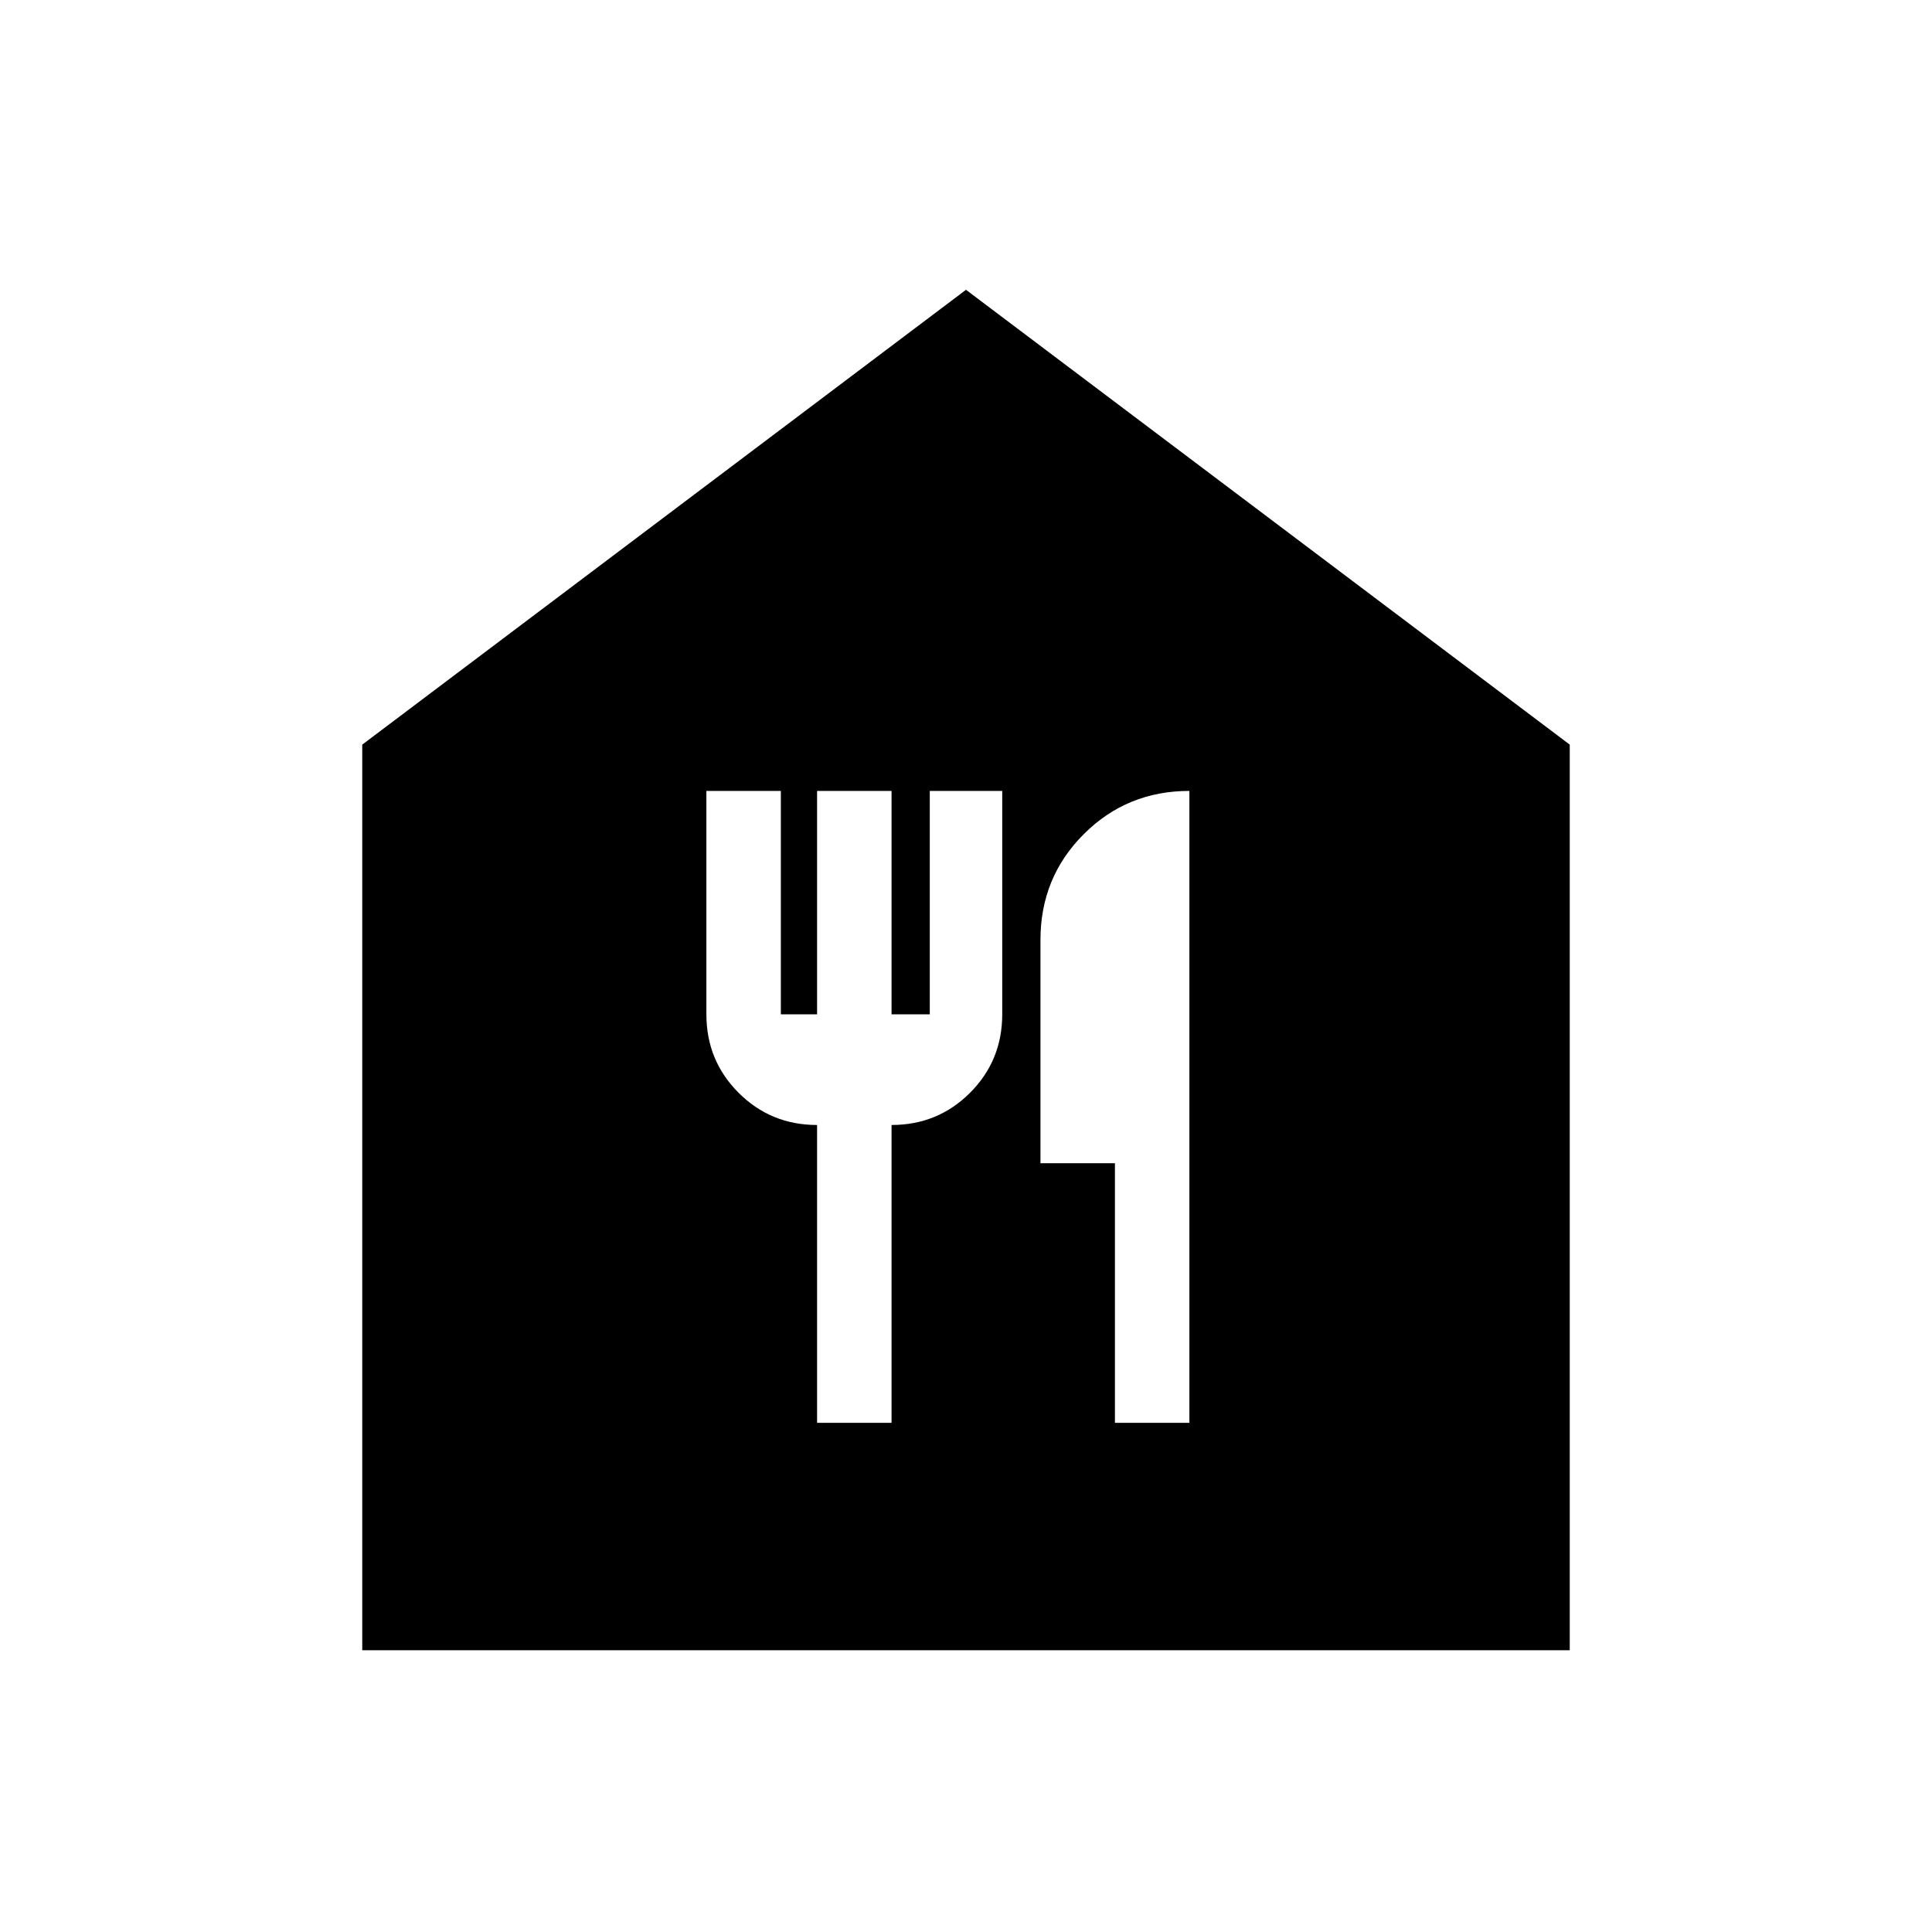 <svg xmlns="http://www.w3.org/2000/svg" height="48" width="48"><path d="M9 41V18.5L24 7.2l15 11.3V41Zm11.3-5.65h1.85v-7.4q1.15 0 1.95-.8t.8-1.95v-5.55h-1.8v5.55h-.95v-5.55H20.3v5.55h-.9v-5.55h-1.85v5.55q0 1.15.8 1.95t1.95.8Zm7.4 0h1.85v-15.7q-1.55 0-2.625 1.075T25.85 23.35v5.55h1.85Z"/></svg>
